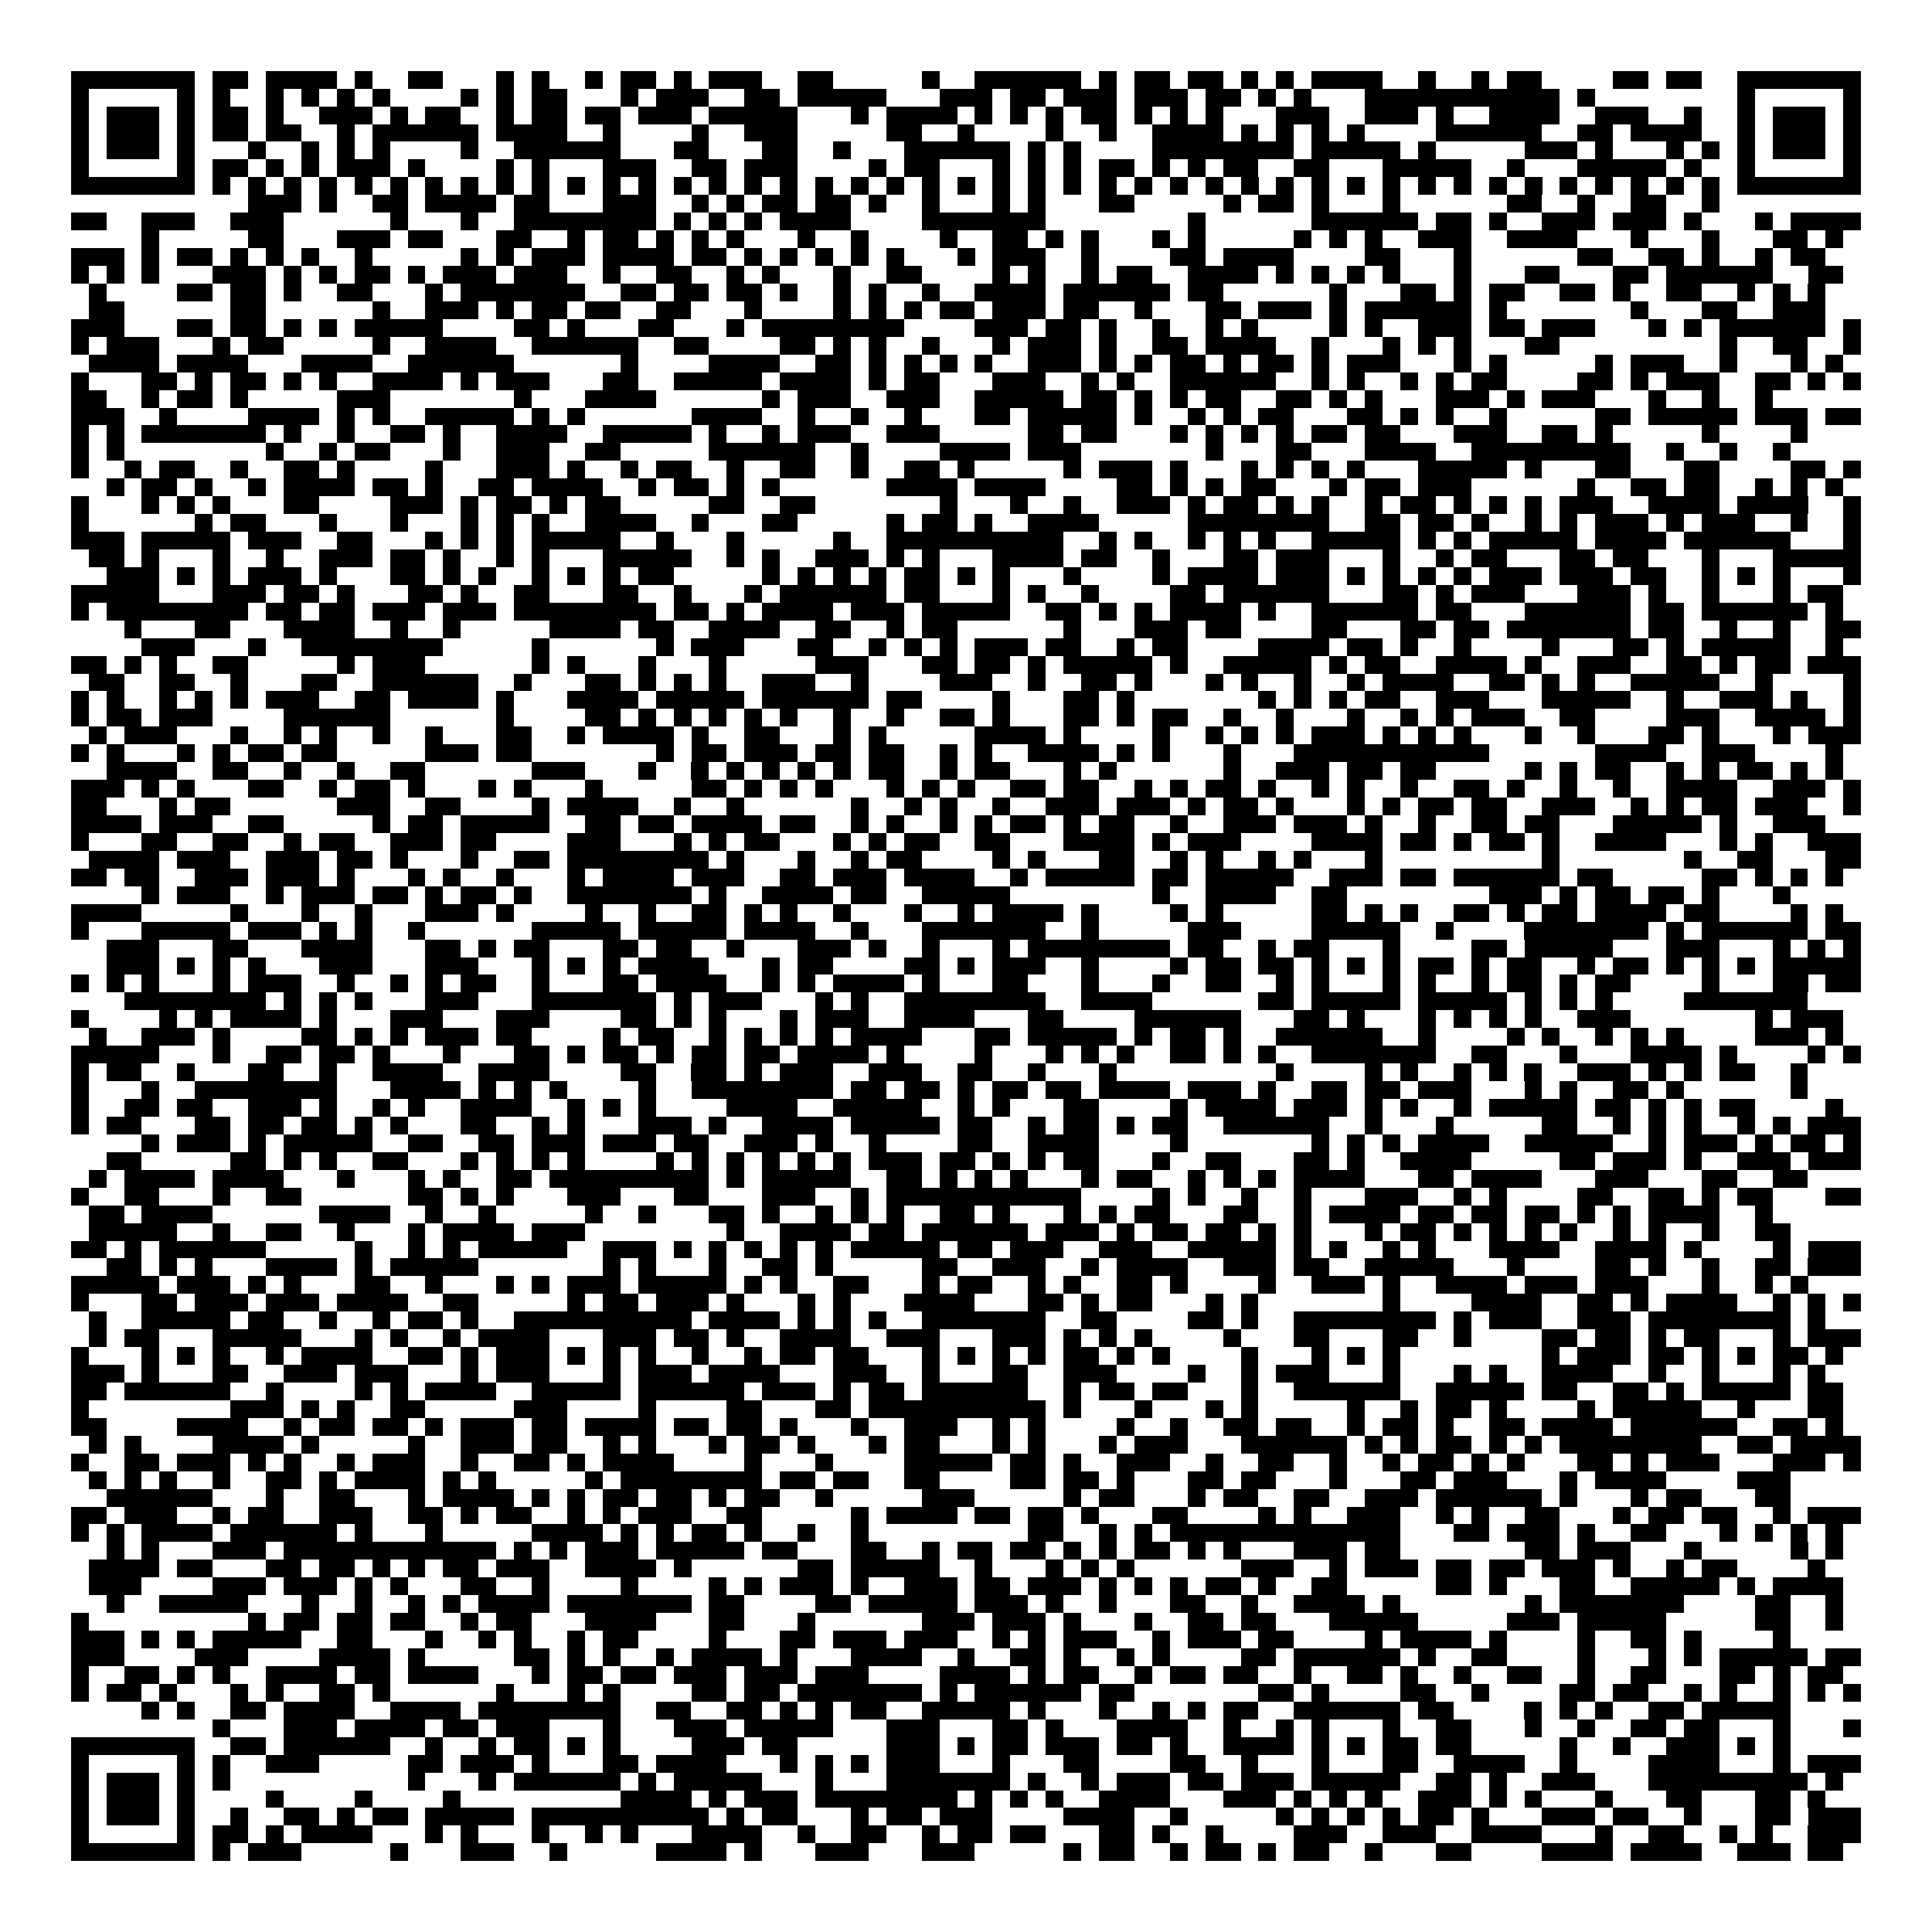<svg xmlns="http://www.w3.org/2000/svg" viewBox="0 0 109 109" shape-rendering="crispEdges"><path fill="#ffffff" d="M0 0h109v109H0z"/><path stroke="#000000" d="M4 4.5h7m1 0h2m1 0h4m1 0h1m2 0h2m3 0h1m1 0h1m2 0h1m1 0h2m1 0h1m1 0h3m2 0h2m5 0h1m2 0h6m1 0h1m1 0h2m1 0h2m1 0h1m1 0h1m1 0h4m2 0h1m2 0h1m1 0h2m4 0h2m1 0h2m2 0h7M4 5.5h1m5 0h1m1 0h1m2 0h1m1 0h1m1 0h1m1 0h1m4 0h1m1 0h1m1 0h2m3 0h1m1 0h3m2 0h2m1 0h5m3 0h3m1 0h2m1 0h3m1 0h3m1 0h2m1 0h1m1 0h1m3 0h11m1 0h1m8 0h1m5 0h1M4 6.5h1m1 0h3m1 0h1m1 0h2m1 0h1m2 0h3m1 0h1m1 0h2m2 0h1m1 0h2m1 0h2m1 0h3m1 0h5m3 0h1m1 0h4m1 0h1m1 0h1m1 0h1m1 0h2m1 0h1m1 0h1m1 0h1m3 0h3m2 0h3m1 0h1m2 0h4m2 0h3m2 0h1m2 0h1m1 0h3m1 0h1M4 7.5h1m1 0h3m1 0h1m1 0h2m1 0h2m2 0h1m1 0h6m1 0h4m2 0h1m4 0h1m2 0h3m5 0h2m2 0h1m4 0h1m2 0h1m2 0h4m1 0h1m1 0h1m1 0h1m1 0h1m4 0h6m2 0h2m1 0h4m2 0h1m1 0h3m1 0h1M4 8.5h1m1 0h3m1 0h1m3 0h1m2 0h1m1 0h1m1 0h1m4 0h1m2 0h6m3 0h2m3 0h2m2 0h1m3 0h6m1 0h1m1 0h1m4 0h8m1 0h5m1 0h1m5 0h3m1 0h1m3 0h1m1 0h1m1 0h1m1 0h3m1 0h1M4 9.5h1m5 0h1m1 0h2m1 0h1m1 0h1m1 0h3m1 0h1m4 0h1m1 0h1m3 0h3m2 0h2m1 0h3m4 0h1m1 0h2m3 0h1m1 0h1m1 0h1m1 0h2m1 0h1m1 0h1m1 0h2m2 0h2m3 0h5m2 0h1m3 0h5m1 0h1m2 0h1m5 0h1M4 10.5h7m1 0h1m1 0h1m1 0h1m1 0h1m1 0h1m1 0h1m1 0h1m1 0h1m1 0h1m1 0h1m1 0h1m1 0h1m1 0h1m1 0h1m1 0h1m1 0h1m1 0h1m1 0h1m1 0h1m1 0h1m1 0h1m1 0h1m1 0h1m1 0h1m1 0h1m1 0h1m1 0h1m1 0h1m1 0h1m1 0h1m1 0h1m1 0h1m1 0h1m1 0h1m1 0h1m1 0h1m1 0h1m1 0h1m1 0h1m1 0h1m1 0h1m1 0h1m1 0h1m1 0h7M14 11.5h3m1 0h1m2 0h2m1 0h4m1 0h2m3 0h3m2 0h1m1 0h1m1 0h2m1 0h2m1 0h1m2 0h1m3 0h1m1 0h1m3 0h2m5 0h1m1 0h2m1 0h1m3 0h1m6 0h2m2 0h1m2 0h2m2 0h1M4 12.5h2m2 0h3m2 0h3m6 0h1m3 0h1m2 0h8m1 0h1m1 0h1m1 0h1m1 0h4m4 0h7m8 0h1m6 0h6m1 0h2m1 0h1m2 0h3m1 0h3m1 0h1m3 0h1m1 0h4M8 13.5h1m5 0h2m3 0h3m1 0h2m3 0h2m2 0h1m1 0h2m1 0h1m1 0h1m1 0h1m3 0h1m2 0h1m4 0h1m2 0h2m1 0h1m1 0h1m3 0h1m1 0h1m5 0h1m1 0h1m1 0h1m2 0h3m2 0h4m3 0h1m3 0h1m3 0h2m1 0h1M4 14.5h3m1 0h1m1 0h2m1 0h1m1 0h1m1 0h1m2 0h1m5 0h1m1 0h1m1 0h3m1 0h4m1 0h2m1 0h1m1 0h1m1 0h1m1 0h1m1 0h1m3 0h1m1 0h3m2 0h1m4 0h2m1 0h4m4 0h2m3 0h1m6 0h2m2 0h2m1 0h1m2 0h1m1 0h2M4 15.5h1m1 0h1m1 0h1m3 0h3m1 0h1m1 0h1m1 0h2m1 0h1m1 0h3m1 0h3m2 0h1m2 0h2m2 0h1m1 0h1m3 0h1m2 0h2m4 0h1m1 0h1m2 0h1m1 0h2m2 0h4m1 0h1m1 0h1m1 0h1m1 0h1m3 0h1m3 0h2m3 0h2m1 0h6m2 0h2M5 16.5h1m4 0h2m1 0h2m1 0h1m2 0h2m3 0h1m1 0h7m2 0h2m1 0h2m1 0h2m1 0h1m2 0h1m1 0h1m2 0h1m2 0h4m1 0h6m1 0h2m6 0h1m3 0h2m1 0h1m1 0h2m2 0h2m1 0h1m2 0h2m2 0h1m1 0h1m1 0h1M5 17.5h2m6 0h2m6 0h1m2 0h3m1 0h1m1 0h2m1 0h2m2 0h2m3 0h1m4 0h1m1 0h1m1 0h1m1 0h2m1 0h3m1 0h2m2 0h1m3 0h2m1 0h3m1 0h1m1 0h6m1 0h1m7 0h1m3 0h2m2 0h3M4 18.5h3m3 0h2m1 0h2m1 0h1m1 0h1m1 0h5m4 0h2m1 0h1m3 0h2m3 0h1m1 0h8m4 0h3m1 0h2m1 0h1m2 0h1m2 0h1m1 0h1m4 0h1m1 0h1m2 0h3m1 0h2m1 0h3m3 0h1m1 0h1m1 0h6m1 0h1M4 19.5h1m1 0h3m3 0h1m1 0h2m5 0h1m2 0h4m2 0h6m2 0h2m4 0h2m1 0h1m1 0h1m2 0h1m3 0h1m1 0h3m1 0h1m2 0h2m1 0h4m2 0h1m3 0h1m1 0h1m1 0h1m3 0h2m9 0h1m2 0h2m2 0h1M5 20.5h4m1 0h4m3 0h4m2 0h6m6 0h1m4 0h4m2 0h2m1 0h1m1 0h1m1 0h1m1 0h1m2 0h3m1 0h1m1 0h1m1 0h2m1 0h1m1 0h2m1 0h1m1 0h3m3 0h1m1 0h1m5 0h1m1 0h3m2 0h1m3 0h1m1 0h1M4 21.5h1m3 0h2m1 0h1m1 0h2m1 0h1m1 0h1m2 0h4m1 0h1m1 0h3m3 0h2m2 0h5m1 0h4m1 0h1m1 0h2m3 0h3m2 0h1m1 0h1m2 0h6m2 0h1m1 0h1m2 0h1m1 0h1m1 0h2m4 0h2m1 0h1m1 0h3m2 0h2m1 0h1m1 0h1M4 22.5h2m2 0h1m1 0h2m1 0h1m5 0h3m7 0h1m3 0h4m6 0h1m1 0h3m2 0h3m2 0h5m1 0h2m1 0h1m1 0h1m1 0h2m2 0h2m1 0h1m1 0h1m3 0h3m1 0h1m1 0h3m3 0h1m2 0h1m2 0h1M4 23.5h3m2 0h1m4 0h4m1 0h1m1 0h1m2 0h5m1 0h1m1 0h1m6 0h4m2 0h1m2 0h1m2 0h1m3 0h2m1 0h5m1 0h1m2 0h1m1 0h1m1 0h2m3 0h2m1 0h1m1 0h1m2 0h1m5 0h2m1 0h5m1 0h3m1 0h2M4 24.5h1m1 0h1m1 0h7m1 0h1m2 0h1m2 0h2m1 0h1m2 0h4m2 0h5m1 0h1m2 0h1m1 0h3m2 0h3m5 0h2m1 0h2m3 0h1m1 0h1m1 0h1m1 0h1m1 0h2m1 0h2m3 0h3m2 0h2m1 0h1m5 0h1m4 0h1M4 25.5h1m1 0h1m8 0h1m2 0h1m1 0h2m3 0h1m2 0h3m2 0h2m5 0h6m2 0h1m4 0h4m1 0h3m7 0h1m3 0h2m3 0h4m2 0h9m2 0h1m2 0h1m2 0h1M4 26.5h1m2 0h1m1 0h2m2 0h1m2 0h2m1 0h1m4 0h1m3 0h3m1 0h1m2 0h1m1 0h2m2 0h1m2 0h2m2 0h1m2 0h2m1 0h1m5 0h1m1 0h3m1 0h1m3 0h1m1 0h1m1 0h1m1 0h1m3 0h5m1 0h1m3 0h2m3 0h2m4 0h2m1 0h1M6 27.5h1m1 0h2m1 0h1m2 0h1m1 0h4m1 0h2m1 0h1m2 0h2m1 0h4m2 0h1m1 0h2m1 0h1m1 0h1m6 0h4m1 0h4m4 0h2m1 0h1m1 0h1m1 0h2m3 0h1m1 0h2m1 0h3m6 0h1m2 0h2m1 0h2m2 0h1m1 0h1m1 0h1M4 28.5h1m3 0h1m1 0h1m1 0h1m3 0h2m4 0h3m1 0h1m1 0h2m1 0h1m1 0h2m5 0h2m2 0h2m7 0h1m3 0h1m2 0h1m2 0h3m1 0h1m1 0h2m1 0h1m1 0h1m2 0h1m1 0h2m1 0h1m1 0h1m1 0h1m1 0h3m2 0h4m1 0h4m2 0h1M4 29.5h1m6 0h1m1 0h2m3 0h1m3 0h1m3 0h1m1 0h1m1 0h1m2 0h4m2 0h1m3 0h2m5 0h1m1 0h2m1 0h1m2 0h4m5 0h8m2 0h2m1 0h2m1 0h1m2 0h1m1 0h1m1 0h3m1 0h1m1 0h3m2 0h1m2 0h1M4 30.5h3m1 0h5m1 0h3m2 0h2m3 0h1m1 0h1m1 0h1m1 0h5m2 0h1m3 0h1m5 0h1m2 0h10m2 0h1m1 0h1m2 0h1m1 0h1m1 0h1m2 0h5m1 0h1m1 0h1m1 0h5m1 0h4m1 0h6m3 0h1M5 31.5h2m1 0h1m3 0h1m2 0h1m2 0h3m1 0h2m1 0h1m2 0h1m1 0h1m3 0h5m2 0h1m1 0h1m2 0h3m1 0h1m1 0h1m3 0h4m1 0h2m2 0h1m3 0h2m1 0h3m3 0h1m2 0h1m1 0h2m3 0h2m1 0h2m3 0h1m3 0h5M6 32.5h3m1 0h1m1 0h1m1 0h3m1 0h1m3 0h2m1 0h1m1 0h1m2 0h1m1 0h1m1 0h1m1 0h2m5 0h1m1 0h1m1 0h1m1 0h1m1 0h2m1 0h1m1 0h1m3 0h1m4 0h1m1 0h4m1 0h3m1 0h1m1 0h1m1 0h1m1 0h1m1 0h3m1 0h3m1 0h2m2 0h1m1 0h1m1 0h1m3 0h1M4 33.5h5m3 0h3m1 0h2m1 0h1m3 0h2m1 0h1m2 0h2m3 0h2m2 0h1m3 0h1m1 0h6m1 0h2m3 0h1m1 0h1m2 0h1m4 0h2m1 0h6m3 0h2m1 0h1m1 0h3m3 0h3m1 0h1m2 0h1m3 0h1m1 0h2M4 34.5h1m1 0h8m1 0h2m1 0h2m1 0h3m1 0h3m1 0h8m1 0h2m1 0h1m1 0h4m1 0h3m1 0h5m2 0h2m1 0h1m1 0h1m1 0h4m1 0h1m2 0h6m1 0h2m3 0h6m1 0h2m1 0h6m1 0h1M7 35.5h1m3 0h2m3 0h4m2 0h1m2 0h1m5 0h4m1 0h2m2 0h4m2 0h2m2 0h1m1 0h2m6 0h1m3 0h3m1 0h2m4 0h2m3 0h2m1 0h2m1 0h7m1 0h2m2 0h1m2 0h1m2 0h2M8 36.5h3m3 0h1m2 0h8m5 0h1m6 0h1m1 0h3m3 0h2m2 0h1m1 0h1m1 0h1m1 0h3m1 0h2m2 0h1m1 0h2m4 0h4m1 0h2m1 0h1m2 0h1m4 0h1m3 0h2m1 0h1m1 0h5m2 0h1M4 37.5h2m1 0h1m1 0h1m2 0h2m5 0h1m1 0h3m6 0h1m1 0h1m3 0h1m3 0h1m5 0h3m3 0h2m1 0h2m1 0h1m1 0h5m1 0h1m2 0h5m1 0h1m1 0h2m2 0h4m1 0h1m2 0h3m2 0h2m1 0h1m1 0h2m1 0h3M5 38.5h2m2 0h2m2 0h1m3 0h2m2 0h6m2 0h1m3 0h2m1 0h1m1 0h1m1 0h1m2 0h3m2 0h1m4 0h3m2 0h1m2 0h2m1 0h1m3 0h1m1 0h1m2 0h1m2 0h1m1 0h4m2 0h2m1 0h1m1 0h1m2 0h5m2 0h1m4 0h1M4 39.5h1m1 0h1m2 0h1m1 0h1m1 0h1m1 0h3m2 0h2m1 0h4m1 0h1m3 0h4m1 0h5m1 0h6m1 0h2m4 0h1m3 0h2m1 0h1m7 0h1m1 0h1m1 0h1m1 0h2m2 0h3m3 0h5m2 0h1m2 0h3m1 0h1m2 0h1M4 40.5h1m1 0h2m1 0h3m4 0h6m6 0h1m4 0h2m1 0h1m1 0h1m1 0h1m1 0h1m1 0h1m2 0h1m2 0h1m2 0h2m1 0h1m3 0h2m1 0h1m1 0h2m2 0h1m2 0h1m3 0h1m2 0h1m1 0h1m1 0h3m2 0h2m4 0h3m2 0h4m1 0h1M5 41.5h1m1 0h3m3 0h1m2 0h1m1 0h1m2 0h1m2 0h1m3 0h2m2 0h1m1 0h4m1 0h1m2 0h2m3 0h1m1 0h1m5 0h4m1 0h1m4 0h1m2 0h1m1 0h1m1 0h1m1 0h3m1 0h1m1 0h1m1 0h1m3 0h1m2 0h1m3 0h2m1 0h1m3 0h1m1 0h3M4 42.5h1m1 0h1m3 0h1m1 0h1m1 0h2m1 0h2m5 0h3m1 0h2m7 0h1m1 0h2m1 0h3m1 0h2m1 0h2m2 0h1m1 0h1m2 0h4m1 0h1m1 0h1m3 0h1m3 0h11m6 0h4m2 0h3m4 0h1M6 43.5h4m2 0h2m2 0h1m2 0h1m2 0h2m6 0h3m3 0h1m2 0h1m1 0h1m1 0h1m1 0h1m1 0h1m1 0h2m2 0h1m1 0h2m3 0h1m1 0h1m6 0h1m2 0h3m1 0h2m1 0h2m5 0h1m1 0h1m1 0h2m2 0h1m1 0h1m1 0h2m1 0h1m1 0h1M4 44.5h3m1 0h1m1 0h1m3 0h2m2 0h1m1 0h2m1 0h1m3 0h1m1 0h1m3 0h1m5 0h2m1 0h1m1 0h1m1 0h1m3 0h1m1 0h1m1 0h1m2 0h2m1 0h2m2 0h1m1 0h1m1 0h2m1 0h1m2 0h1m1 0h1m2 0h1m2 0h2m1 0h1m2 0h1m2 0h1m2 0h4m2 0h3m1 0h1M4 45.5h2m3 0h1m1 0h2m6 0h3m2 0h2m4 0h1m1 0h4m2 0h1m2 0h1m6 0h1m2 0h1m1 0h1m2 0h1m2 0h3m1 0h3m1 0h1m1 0h2m1 0h1m3 0h1m1 0h1m1 0h2m1 0h2m2 0h3m2 0h1m1 0h1m1 0h2m1 0h3m2 0h1M4 46.5h4m1 0h3m2 0h2m5 0h1m1 0h2m1 0h5m2 0h2m1 0h2m1 0h4m1 0h2m2 0h1m1 0h1m2 0h1m1 0h1m1 0h2m1 0h1m1 0h2m2 0h1m2 0h3m1 0h3m1 0h1m2 0h1m2 0h2m1 0h2m3 0h5m1 0h1m2 0h3M4 47.5h1m3 0h2m2 0h2m2 0h1m1 0h2m2 0h3m1 0h2m4 0h3m3 0h1m1 0h1m1 0h2m3 0h1m1 0h1m1 0h2m2 0h2m3 0h4m1 0h1m1 0h3m4 0h4m1 0h2m1 0h1m1 0h2m1 0h1m2 0h4m3 0h1m1 0h1m2 0h3M5 48.5h4m1 0h3m2 0h3m1 0h2m1 0h1m3 0h1m2 0h2m1 0h8m1 0h1m3 0h1m2 0h1m1 0h2m4 0h1m1 0h1m3 0h2m2 0h1m1 0h1m2 0h1m1 0h1m3 0h1m9 0h1m7 0h1m2 0h2m3 0h2M4 49.5h2m1 0h2m2 0h3m1 0h3m1 0h1m3 0h1m1 0h1m2 0h1m3 0h1m1 0h4m1 0h3m2 0h2m1 0h3m1 0h4m2 0h1m1 0h5m1 0h2m1 0h5m2 0h3m1 0h2m1 0h6m1 0h2m5 0h2m1 0h1m1 0h1m1 0h1M8 50.5h1m1 0h3m2 0h1m1 0h3m1 0h2m1 0h1m1 0h2m1 0h1m2 0h7m1 0h1m2 0h4m1 0h2m2 0h5m8 0h1m2 0h4m2 0h2m8 0h3m1 0h1m1 0h2m1 0h2m1 0h1m3 0h1M4 51.5h4m5 0h1m3 0h1m2 0h1m3 0h3m1 0h1m4 0h1m2 0h1m2 0h2m1 0h1m1 0h1m2 0h1m3 0h1m2 0h1m1 0h4m1 0h1m4 0h1m1 0h1m5 0h2m1 0h1m1 0h1m2 0h2m1 0h1m1 0h2m1 0h4m1 0h2m4 0h1m1 0h1M4 52.5h1m3 0h5m1 0h3m1 0h1m1 0h1m2 0h1m6 0h5m1 0h5m1 0h4m2 0h1m3 0h7m2 0h1m5 0h3m4 0h5m2 0h1m4 0h7m1 0h1m1 0h6m1 0h2M6 53.5h3m3 0h2m3 0h4m3 0h2m1 0h1m1 0h2m3 0h2m1 0h2m2 0h1m3 0h3m1 0h1m2 0h1m3 0h1m1 0h8m1 0h2m2 0h1m1 0h2m3 0h1m4 0h2m1 0h5m3 0h3m3 0h1m1 0h1m1 0h1M6 54.5h3m1 0h1m1 0h1m1 0h1m3 0h3m3 0h3m3 0h1m1 0h1m1 0h1m1 0h4m3 0h1m1 0h2m4 0h2m1 0h1m1 0h3m2 0h1m4 0h1m1 0h2m1 0h2m1 0h1m1 0h1m1 0h1m1 0h2m1 0h1m1 0h2m2 0h1m1 0h2m1 0h1m1 0h1m1 0h1m1 0h5M4 55.5h1m1 0h1m1 0h1m3 0h1m1 0h3m2 0h1m2 0h1m1 0h1m1 0h2m2 0h1m3 0h2m1 0h4m2 0h1m1 0h1m1 0h4m1 0h1m3 0h2m3 0h1m3 0h1m2 0h2m2 0h1m1 0h1m3 0h1m1 0h1m2 0h1m1 0h2m1 0h1m1 0h2m4 0h1m3 0h2m1 0h2M7 56.5h8m1 0h1m1 0h1m1 0h1m3 0h3m3 0h7m1 0h1m1 0h3m3 0h1m1 0h1m2 0h8m2 0h4m6 0h2m1 0h5m1 0h5m1 0h1m1 0h1m1 0h1m4 0h7M4 57.5h1m4 0h1m1 0h1m1 0h4m1 0h1m3 0h3m3 0h3m4 0h2m1 0h1m1 0h1m3 0h1m1 0h3m2 0h4m3 0h2m4 0h6m3 0h2m1 0h1m3 0h1m1 0h1m1 0h1m1 0h1m2 0h3m7 0h1m1 0h3M5 58.5h1m2 0h3m1 0h1m4 0h2m1 0h1m1 0h1m1 0h3m1 0h2m4 0h1m1 0h2m2 0h1m1 0h1m1 0h1m1 0h1m1 0h4m3 0h2m1 0h5m1 0h1m1 0h2m1 0h1m2 0h6m2 0h1m4 0h1m1 0h1m2 0h1m1 0h1m1 0h1m4 0h3m1 0h1M4 59.5h5m3 0h1m2 0h2m1 0h2m1 0h1m3 0h1m3 0h2m1 0h1m1 0h2m1 0h1m1 0h2m1 0h2m1 0h4m1 0h1m4 0h1m3 0h1m1 0h1m1 0h1m2 0h2m1 0h1m1 0h1m2 0h7m2 0h2m3 0h1m3 0h4m1 0h1m4 0h1m1 0h1M4 60.5h1m1 0h2m2 0h1m3 0h2m2 0h1m2 0h4m2 0h4m4 0h2m2 0h2m1 0h1m1 0h3m2 0h3m2 0h2m2 0h1m3 0h1m9 0h1m4 0h1m1 0h1m2 0h1m1 0h1m1 0h1m2 0h3m1 0h1m1 0h1m1 0h2m2 0h1M4 61.5h1m3 0h1m2 0h8m3 0h4m1 0h1m1 0h1m1 0h1m4 0h1m2 0h8m1 0h2m1 0h2m1 0h1m1 0h2m1 0h2m1 0h4m1 0h3m1 0h1m2 0h2m1 0h2m1 0h3m3 0h1m1 0h1m2 0h2m1 0h1m6 0h1M4 62.5h1m2 0h2m1 0h2m2 0h3m1 0h1m2 0h1m1 0h1m2 0h4m2 0h1m1 0h1m1 0h1m4 0h4m2 0h5m2 0h1m1 0h1m3 0h2m4 0h1m1 0h4m1 0h3m1 0h1m1 0h1m2 0h1m1 0h5m1 0h2m1 0h1m1 0h1m1 0h2m4 0h1M4 63.5h1m1 0h2m3 0h2m1 0h2m1 0h2m1 0h1m1 0h1m3 0h2m2 0h1m1 0h1m3 0h3m1 0h1m2 0h4m1 0h5m1 0h2m2 0h1m1 0h2m1 0h1m1 0h2m2 0h6m2 0h1m3 0h1m5 0h2m2 0h1m1 0h1m1 0h1m2 0h1m1 0h1m1 0h3M8 64.5h1m1 0h3m1 0h1m1 0h5m2 0h2m2 0h2m1 0h3m1 0h3m1 0h2m2 0h3m1 0h1m2 0h1m4 0h2m2 0h4m4 0h1m7 0h1m1 0h1m1 0h1m1 0h4m2 0h5m2 0h1m1 0h3m1 0h1m1 0h2m1 0h1M6 65.5h2m5 0h2m1 0h1m1 0h1m2 0h2m3 0h1m1 0h1m1 0h1m1 0h1m4 0h1m1 0h1m1 0h1m1 0h1m1 0h1m1 0h1m1 0h3m1 0h2m1 0h1m1 0h1m1 0h2m3 0h1m2 0h2m3 0h2m1 0h1m2 0h4m5 0h2m1 0h3m1 0h1m2 0h3m1 0h3M5 66.5h1m1 0h4m1 0h4m3 0h1m3 0h1m1 0h1m2 0h2m1 0h9m1 0h1m1 0h5m2 0h2m1 0h1m1 0h1m1 0h1m3 0h1m1 0h2m2 0h1m1 0h1m1 0h1m1 0h4m3 0h2m1 0h4m3 0h3m3 0h2m2 0h2M4 67.5h1m2 0h2m3 0h1m2 0h2m6 0h2m1 0h1m1 0h1m3 0h3m3 0h2m3 0h3m2 0h1m1 0h11m4 0h1m1 0h1m2 0h1m2 0h1m3 0h3m2 0h1m1 0h1m4 0h2m2 0h2m1 0h1m1 0h2m3 0h2M5 68.5h2m1 0h4m6 0h4m2 0h1m2 0h1m5 0h1m2 0h1m3 0h2m1 0h1m2 0h1m1 0h1m1 0h1m2 0h2m1 0h1m3 0h1m1 0h1m1 0h2m3 0h2m2 0h1m1 0h4m1 0h2m1 0h2m1 0h2m1 0h1m1 0h1m1 0h4m2 0h1M5 69.5h5m2 0h1m2 0h2m2 0h1m3 0h1m1 0h4m1 0h3m8 0h1m2 0h4m1 0h2m1 0h6m1 0h3m1 0h1m1 0h2m1 0h2m1 0h1m1 0h1m3 0h1m1 0h2m1 0h1m1 0h1m1 0h1m1 0h1m2 0h1m1 0h1m2 0h1m2 0h2M4 70.5h2m1 0h1m1 0h6m5 0h1m2 0h1m1 0h1m1 0h5m2 0h3m1 0h1m1 0h1m1 0h1m1 0h1m1 0h1m1 0h5m1 0h2m1 0h3m2 0h3m2 0h5m1 0h1m1 0h1m2 0h1m1 0h1m3 0h4m2 0h4m1 0h1m4 0h1m1 0h3M6 71.5h2m1 0h1m1 0h1m3 0h4m1 0h1m1 0h5m7 0h1m1 0h1m3 0h1m2 0h2m1 0h1m5 0h2m2 0h3m2 0h1m1 0h4m2 0h3m1 0h2m2 0h5m3 0h1m4 0h2m1 0h1m2 0h1m2 0h2m1 0h3M4 72.5h5m1 0h3m1 0h1m1 0h1m3 0h2m2 0h1m3 0h1m1 0h1m1 0h3m1 0h5m1 0h1m1 0h1m2 0h2m3 0h1m1 0h2m2 0h1m1 0h1m2 0h2m1 0h1m4 0h1m2 0h3m1 0h1m2 0h4m1 0h3m1 0h3m3 0h1m2 0h1m1 0h1M4 73.5h1m3 0h2m1 0h3m1 0h3m1 0h4m2 0h2m5 0h1m1 0h2m1 0h3m1 0h1m3 0h1m1 0h1m3 0h4m3 0h2m1 0h1m1 0h2m3 0h1m1 0h1m7 0h1m4 0h4m2 0h2m1 0h1m1 0h4m2 0h1m1 0h1m1 0h1M5 74.5h1m2 0h5m1 0h2m2 0h1m2 0h1m1 0h2m1 0h1m2 0h10m1 0h4m1 0h1m1 0h1m1 0h1m2 0h7m2 0h2m4 0h2m1 0h1m2 0h8m1 0h1m1 0h3m2 0h3m1 0h8m1 0h1M5 75.5h1m1 0h2m3 0h5m3 0h1m1 0h1m2 0h1m1 0h4m3 0h3m1 0h2m1 0h1m2 0h4m2 0h3m3 0h3m1 0h1m1 0h1m1 0h1m4 0h1m3 0h2m3 0h2m2 0h1m4 0h2m1 0h2m1 0h1m1 0h2m3 0h1m1 0h3M4 76.5h1m3 0h1m1 0h1m1 0h1m2 0h1m1 0h4m2 0h2m1 0h1m1 0h3m1 0h1m1 0h1m1 0h1m2 0h1m2 0h1m1 0h2m1 0h2m3 0h1m1 0h1m1 0h1m1 0h1m1 0h2m1 0h1m1 0h1m4 0h1m3 0h1m1 0h1m1 0h1m8 0h1m1 0h3m1 0h2m1 0h1m1 0h1m1 0h2m1 0h1M4 77.5h3m1 0h1m3 0h2m2 0h3m1 0h3m3 0h1m1 0h3m3 0h1m1 0h3m1 0h4m3 0h3m2 0h1m3 0h2m2 0h3m4 0h1m2 0h1m1 0h3m3 0h1m3 0h1m1 0h1m2 0h4m2 0h1m2 0h1m3 0h1m1 0h1M4 78.5h2m1 0h6m2 0h1m4 0h1m1 0h1m1 0h4m2 0h5m1 0h6m1 0h3m1 0h1m1 0h2m1 0h6m2 0h1m1 0h2m1 0h2m3 0h1m2 0h6m2 0h5m1 0h2m2 0h2m1 0h1m1 0h5m1 0h2M4 79.5h1m8 0h3m1 0h1m1 0h1m2 0h2m5 0h3m4 0h1m4 0h2m3 0h2m1 0h10m1 0h1m3 0h1m3 0h1m1 0h1m5 0h1m2 0h1m1 0h2m1 0h1m4 0h1m1 0h5m2 0h1m3 0h2M4 80.5h2m4 0h4m2 0h1m1 0h2m1 0h2m1 0h1m1 0h3m1 0h2m1 0h4m1 0h2m1 0h2m1 0h1m3 0h1m2 0h3m2 0h1m1 0h1m4 0h1m2 0h1m2 0h2m1 0h2m2 0h1m1 0h2m1 0h1m2 0h2m1 0h4m1 0h6m2 0h2m1 0h1M5 81.5h1m1 0h1m4 0h4m1 0h1m5 0h1m2 0h3m1 0h2m2 0h1m1 0h1m3 0h1m1 0h2m1 0h1m3 0h1m1 0h2m3 0h1m1 0h1m3 0h1m1 0h3m3 0h6m1 0h1m1 0h1m1 0h2m1 0h1m1 0h1m1 0h8m2 0h2m1 0h4M4 82.5h1m2 0h2m1 0h3m1 0h1m1 0h1m2 0h1m1 0h3m2 0h1m2 0h2m1 0h1m1 0h4m4 0h1m3 0h1m4 0h5m1 0h2m1 0h1m2 0h3m2 0h1m2 0h2m2 0h1m2 0h1m1 0h2m1 0h1m1 0h1m3 0h2m1 0h1m1 0h3m3 0h3m1 0h1M5 83.5h1m1 0h1m1 0h1m2 0h1m2 0h2m1 0h1m1 0h4m1 0h1m1 0h1m5 0h1m1 0h8m1 0h2m1 0h2m2 0h2m4 0h2m1 0h2m1 0h1m3 0h2m1 0h2m3 0h1m3 0h2m1 0h3m3 0h1m1 0h4m4 0h3M6 84.5h6m3 0h1m2 0h2m3 0h1m1 0h4m1 0h1m1 0h1m1 0h2m1 0h2m1 0h1m1 0h2m2 0h1m5 0h3m5 0h1m1 0h2m3 0h1m1 0h2m2 0h2m2 0h3m1 0h6m1 0h1m3 0h1m1 0h2m3 0h2M4 85.5h2m1 0h3m2 0h1m1 0h2m2 0h3m2 0h2m1 0h1m1 0h2m2 0h1m1 0h1m1 0h3m2 0h2m5 0h1m1 0h4m1 0h2m1 0h2m1 0h1m3 0h2m4 0h1m1 0h1m2 0h3m2 0h1m1 0h1m2 0h2m3 0h1m1 0h2m1 0h2m2 0h1m1 0h3M4 86.5h1m1 0h1m1 0h4m1 0h6m1 0h1m3 0h1m5 0h4m1 0h1m1 0h1m1 0h2m1 0h1m2 0h1m2 0h1m9 0h2m2 0h1m1 0h1m1 0h13m3 0h2m1 0h3m1 0h1m2 0h2m3 0h1m1 0h1m1 0h1m1 0h1M6 87.5h1m1 0h1m3 0h3m1 0h12m1 0h1m1 0h1m1 0h3m1 0h5m1 0h2m3 0h2m2 0h1m1 0h2m1 0h2m1 0h1m1 0h1m1 0h2m1 0h1m1 0h1m3 0h3m1 0h2m7 0h2m1 0h3m3 0h1m5 0h1m1 0h1M5 88.5h4m1 0h2m3 0h2m1 0h2m1 0h1m1 0h1m1 0h2m1 0h3m2 0h4m1 0h1m6 0h2m1 0h5m2 0h1m3 0h1m1 0h1m1 0h1m6 0h3m2 0h1m1 0h3m1 0h2m1 0h2m1 0h3m1 0h1m2 0h1m1 0h2m4 0h1M5 89.5h3m4 0h3m1 0h3m1 0h1m1 0h1m3 0h2m2 0h1m4 0h1m4 0h1m1 0h1m1 0h3m1 0h1m2 0h3m1 0h2m1 0h3m1 0h1m1 0h1m1 0h1m1 0h2m1 0h1m2 0h2m5 0h2m1 0h1m3 0h2m2 0h5m1 0h1m1 0h4M6 90.5h1m2 0h5m3 0h1m2 0h1m2 0h1m1 0h1m1 0h4m1 0h7m1 0h2m4 0h2m1 0h5m1 0h3m1 0h1m2 0h1m3 0h2m2 0h1m2 0h4m1 0h1m7 0h1m1 0h7m4 0h2m2 0h1M4 91.5h1m9 0h1m1 0h2m1 0h2m1 0h2m2 0h1m1 0h2m3 0h4m3 0h2m3 0h1m6 0h3m1 0h3m1 0h1m3 0h1m2 0h2m1 0h2m3 0h5m5 0h3m1 0h5m5 0h2m2 0h1M4 92.5h3m1 0h1m1 0h1m1 0h5m2 0h2m3 0h1m2 0h1m1 0h1m2 0h1m1 0h2m4 0h1m3 0h2m1 0h3m1 0h3m2 0h1m1 0h1m1 0h3m2 0h1m1 0h3m1 0h2m4 0h1m1 0h4m1 0h1m4 0h1m2 0h2m1 0h1m4 0h1M4 93.5h3m4 0h3m4 0h4m1 0h1m5 0h2m1 0h1m1 0h1m2 0h1m1 0h4m1 0h1m3 0h4m2 0h1m2 0h2m1 0h1m2 0h1m1 0h1m4 0h2m1 0h6m1 0h1m2 0h2m4 0h1m3 0h1m1 0h1m1 0h5m1 0h2M4 94.5h1m2 0h2m1 0h1m1 0h1m2 0h4m1 0h2m1 0h4m3 0h1m1 0h2m1 0h2m1 0h3m1 0h3m1 0h3m4 0h4m1 0h1m1 0h2m2 0h1m1 0h2m1 0h2m2 0h1m2 0h2m1 0h1m2 0h1m2 0h2m2 0h1m2 0h2m3 0h2m1 0h1m1 0h2M4 95.5h1m1 0h2m1 0h1m3 0h1m1 0h1m2 0h2m1 0h1m6 0h1m3 0h1m1 0h1m4 0h2m1 0h2m1 0h7m1 0h1m1 0h6m1 0h2m7 0h2m1 0h1m4 0h2m2 0h1m4 0h2m1 0h2m2 0h1m1 0h1m2 0h1m1 0h1m1 0h1M8 96.5h1m1 0h1m2 0h2m1 0h4m2 0h4m1 0h8m2 0h2m2 0h2m1 0h1m1 0h1m1 0h2m2 0h5m1 0h1m3 0h1m2 0h1m1 0h1m1 0h2m2 0h6m1 0h2m4 0h1m1 0h1m1 0h1m2 0h2m1 0h5M12 97.5h1m3 0h3m1 0h4m1 0h2m1 0h3m3 0h1m3 0h3m1 0h5m3 0h3m3 0h2m1 0h1m3 0h4m2 0h1m2 0h1m1 0h1m3 0h1m2 0h2m3 0h1m2 0h1m2 0h2m1 0h2m3 0h1m3 0h1M4 98.5h7m2 0h2m1 0h6m2 0h1m2 0h1m1 0h2m1 0h1m1 0h1m4 0h3m1 0h2m5 0h3m1 0h1m1 0h2m1 0h3m1 0h2m1 0h1m2 0h4m1 0h1m1 0h1m1 0h2m1 0h2m5 0h1m2 0h1m2 0h3m1 0h1m1 0h1M4 99.5h1m5 0h1m1 0h1m2 0h3m5 0h2m1 0h3m1 0h1m3 0h2m1 0h4m3 0h1m1 0h1m1 0h1m1 0h3m3 0h1m3 0h2m4 0h2m2 0h1m3 0h1m3 0h2m2 0h4m2 0h1m4 0h4m3 0h1m1 0h3M4 100.5h1m1 0h3m1 0h1m1 0h1m10 0h1m3 0h1m1 0h6m1 0h1m1 0h5m3 0h1m3 0h7m1 0h1m2 0h1m1 0h3m1 0h2m1 0h3m1 0h5m2 0h2m1 0h1m2 0h3m3 0h9m1 0h1M4 101.5h1m1 0h3m1 0h1m4 0h1m4 0h1m4 0h1m9 0h4m1 0h1m1 0h3m1 0h8m1 0h1m1 0h1m1 0h1m2 0h4m3 0h3m1 0h1m1 0h1m1 0h1m2 0h3m1 0h1m1 0h1m3 0h1m3 0h2m3 0h2m1 0h1M4 102.5h1m1 0h3m1 0h1m2 0h1m2 0h2m1 0h1m1 0h2m1 0h5m1 0h10m1 0h1m1 0h2m3 0h1m1 0h2m1 0h3m4 0h4m2 0h1m5 0h1m1 0h1m1 0h1m1 0h1m1 0h2m1 0h1m3 0h3m1 0h2m2 0h1m3 0h2m1 0h3M4 103.5h1m5 0h1m1 0h2m1 0h1m1 0h4m3 0h1m1 0h1m3 0h1m2 0h1m1 0h1m3 0h4m2 0h1m2 0h2m2 0h1m1 0h2m1 0h2m3 0h2m1 0h1m2 0h1m4 0h3m2 0h3m2 0h4m3 0h1m2 0h2m2 0h1m1 0h1m2 0h3M4 104.5h7m1 0h1m1 0h3m5 0h1m3 0h3m2 0h1m5 0h4m1 0h1m3 0h3m3 0h3m5 0h1m1 0h2m2 0h1m1 0h2m1 0h1m1 0h2m2 0h1m3 0h2m4 0h4m1 0h4m2 0h3m1 0h2"/></svg>
